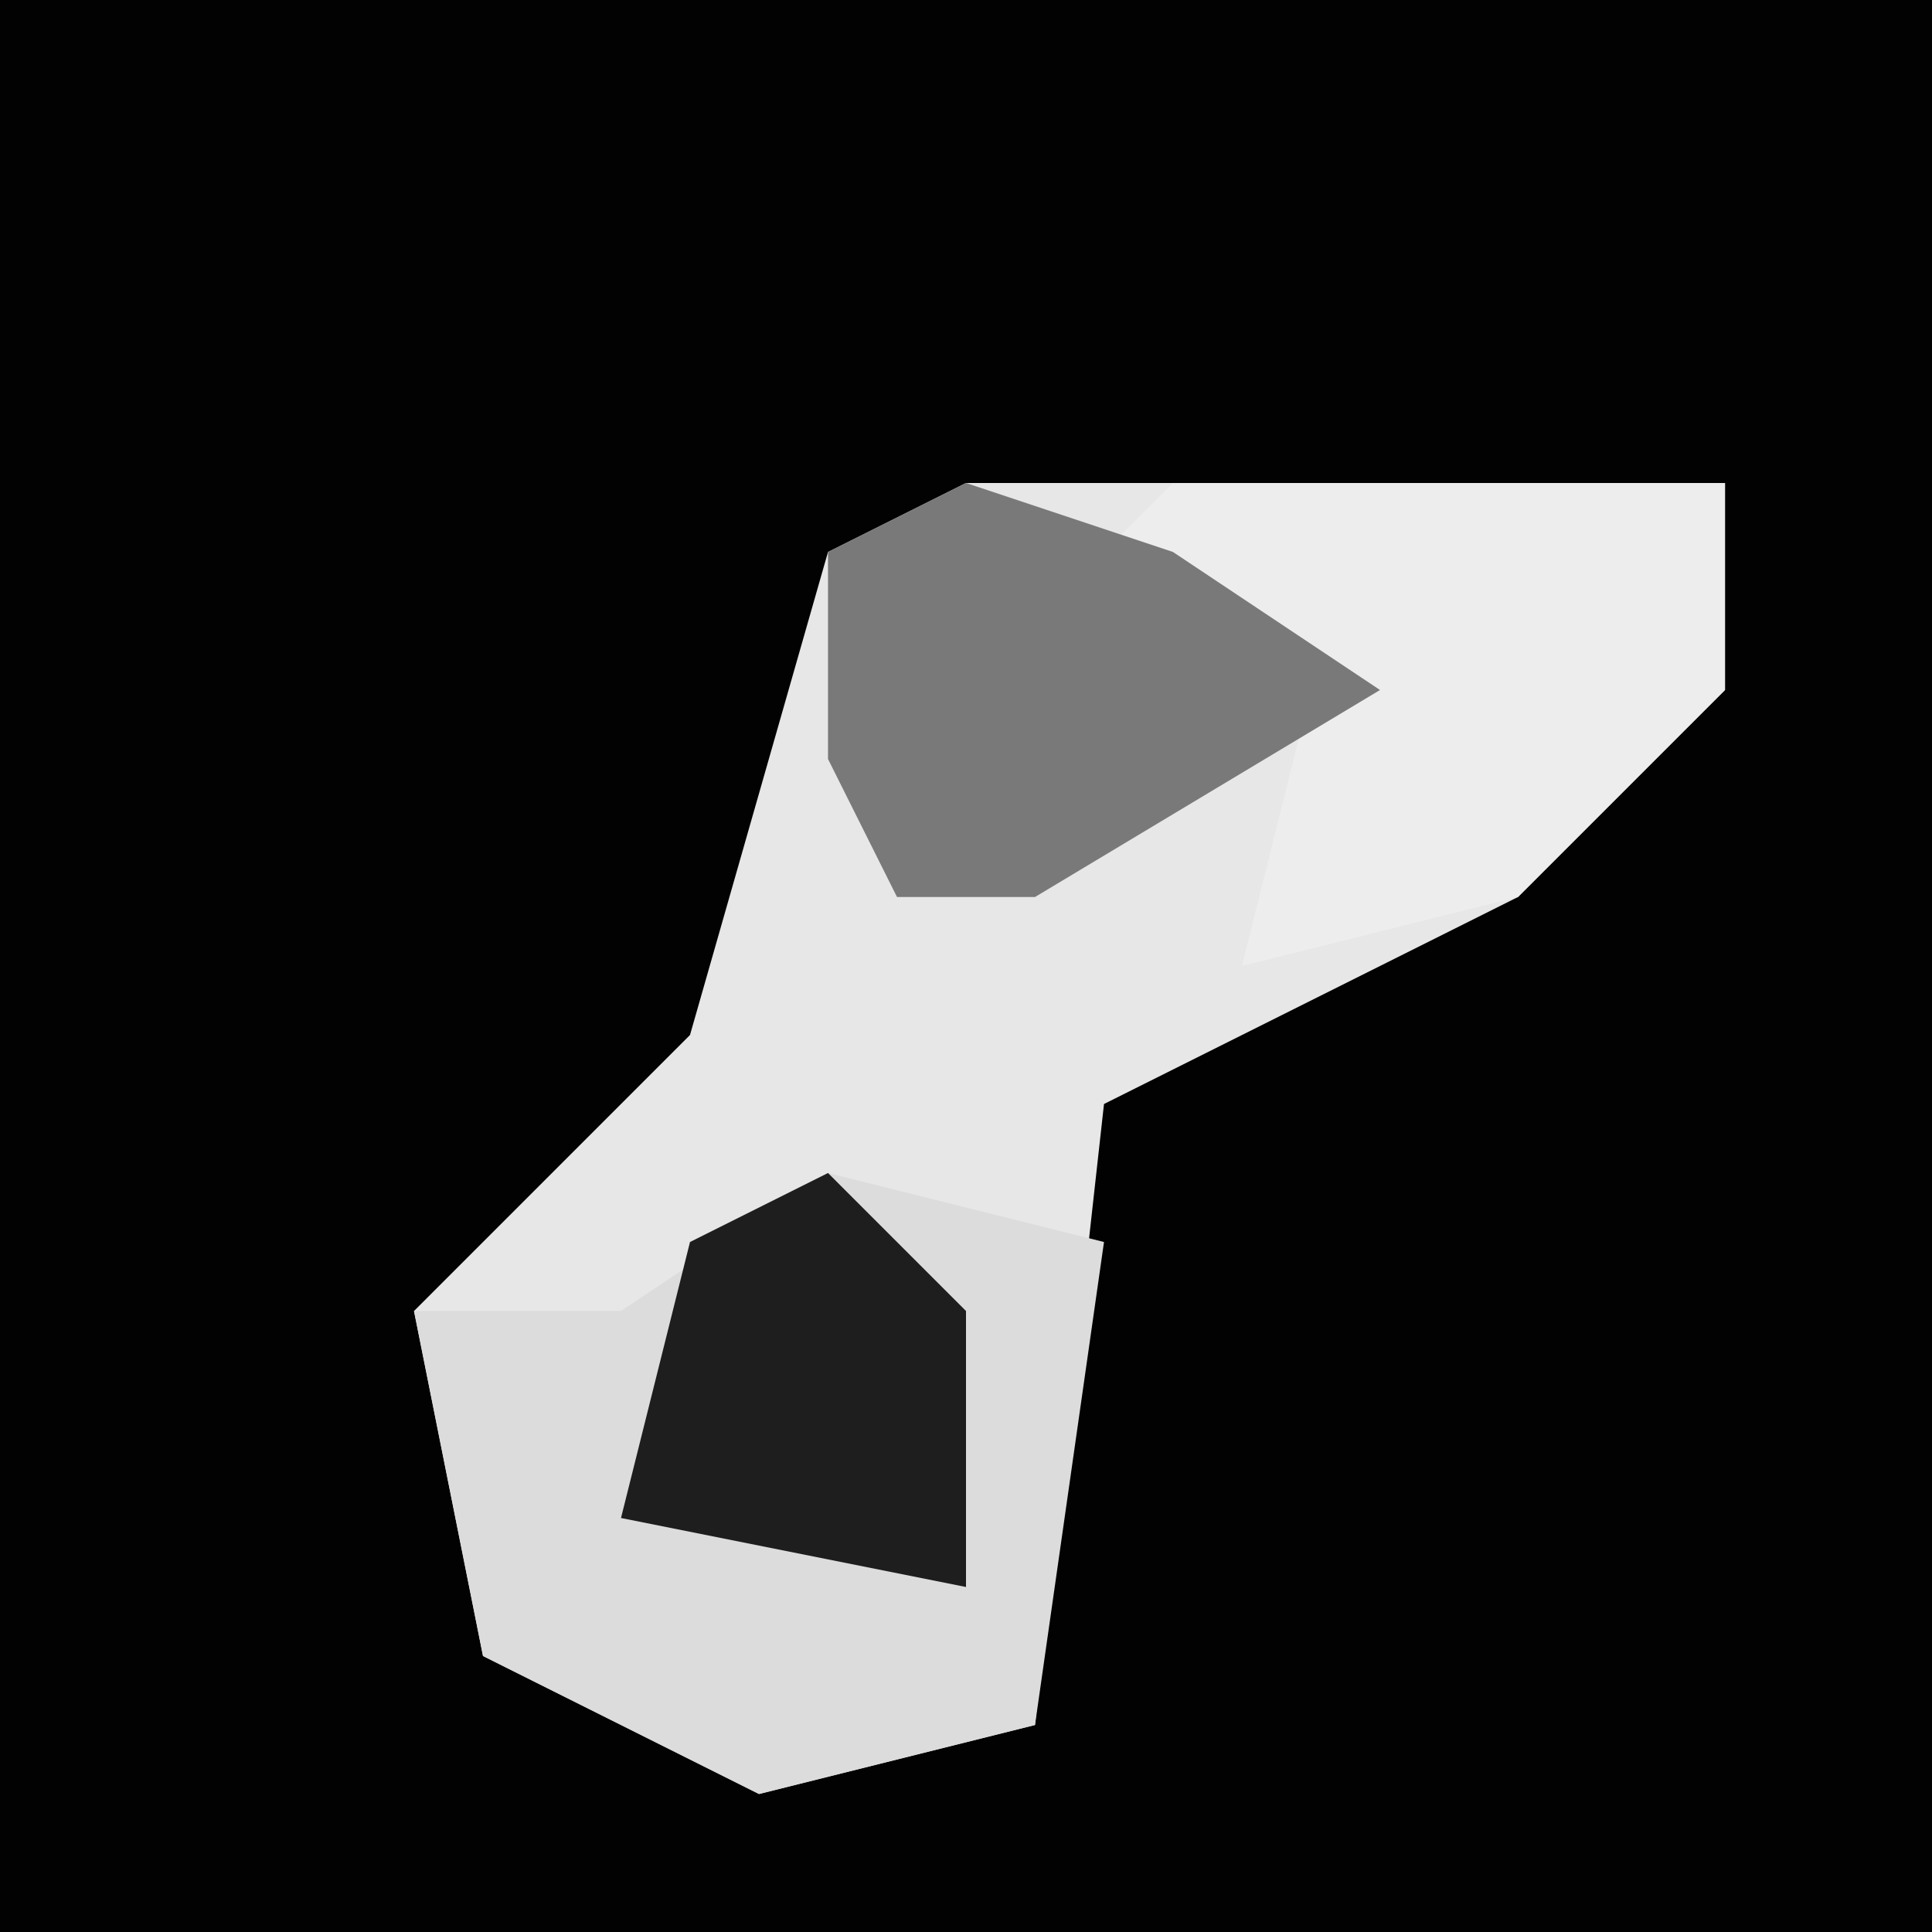<?xml version="1.0" encoding="UTF-8"?>
<svg version="1.1" xmlns="http://www.w3.org/2000/svg" width="28" height="28">
<path d="M0,0 L28,0 L28,28 L0,28 Z " fill="#020202" transform="translate(0,0)"/>
<path d="M0,0 L11,0 L11,3 L8,6 L2,9 L1,18 L-3,19 L-7,17 L-8,12 L-4,8 L-2,1 Z " fill="#E7E7E7" transform="translate(14,7)"/>
<path d="M0,0 L4,1 L3,8 L-1,9 L-5,7 L-6,2 L-3,2 Z " fill="#DCDCDC" transform="translate(12,17)"/>
<path d="M0,0 L8,0 L8,3 L5,6 L1,7 L2,3 L-1,1 Z " fill="#EDEDED" transform="translate(17,7)"/>
<path d="M0,0 L3,1 L6,3 L1,6 L-1,6 L-2,4 L-2,1 Z " fill="#797979" transform="translate(14,7)"/>
<path d="M0,0 L2,2 L2,6 L-3,5 L-2,1 Z " fill="#1E1E1E" transform="translate(12,17)"/>
</svg>
